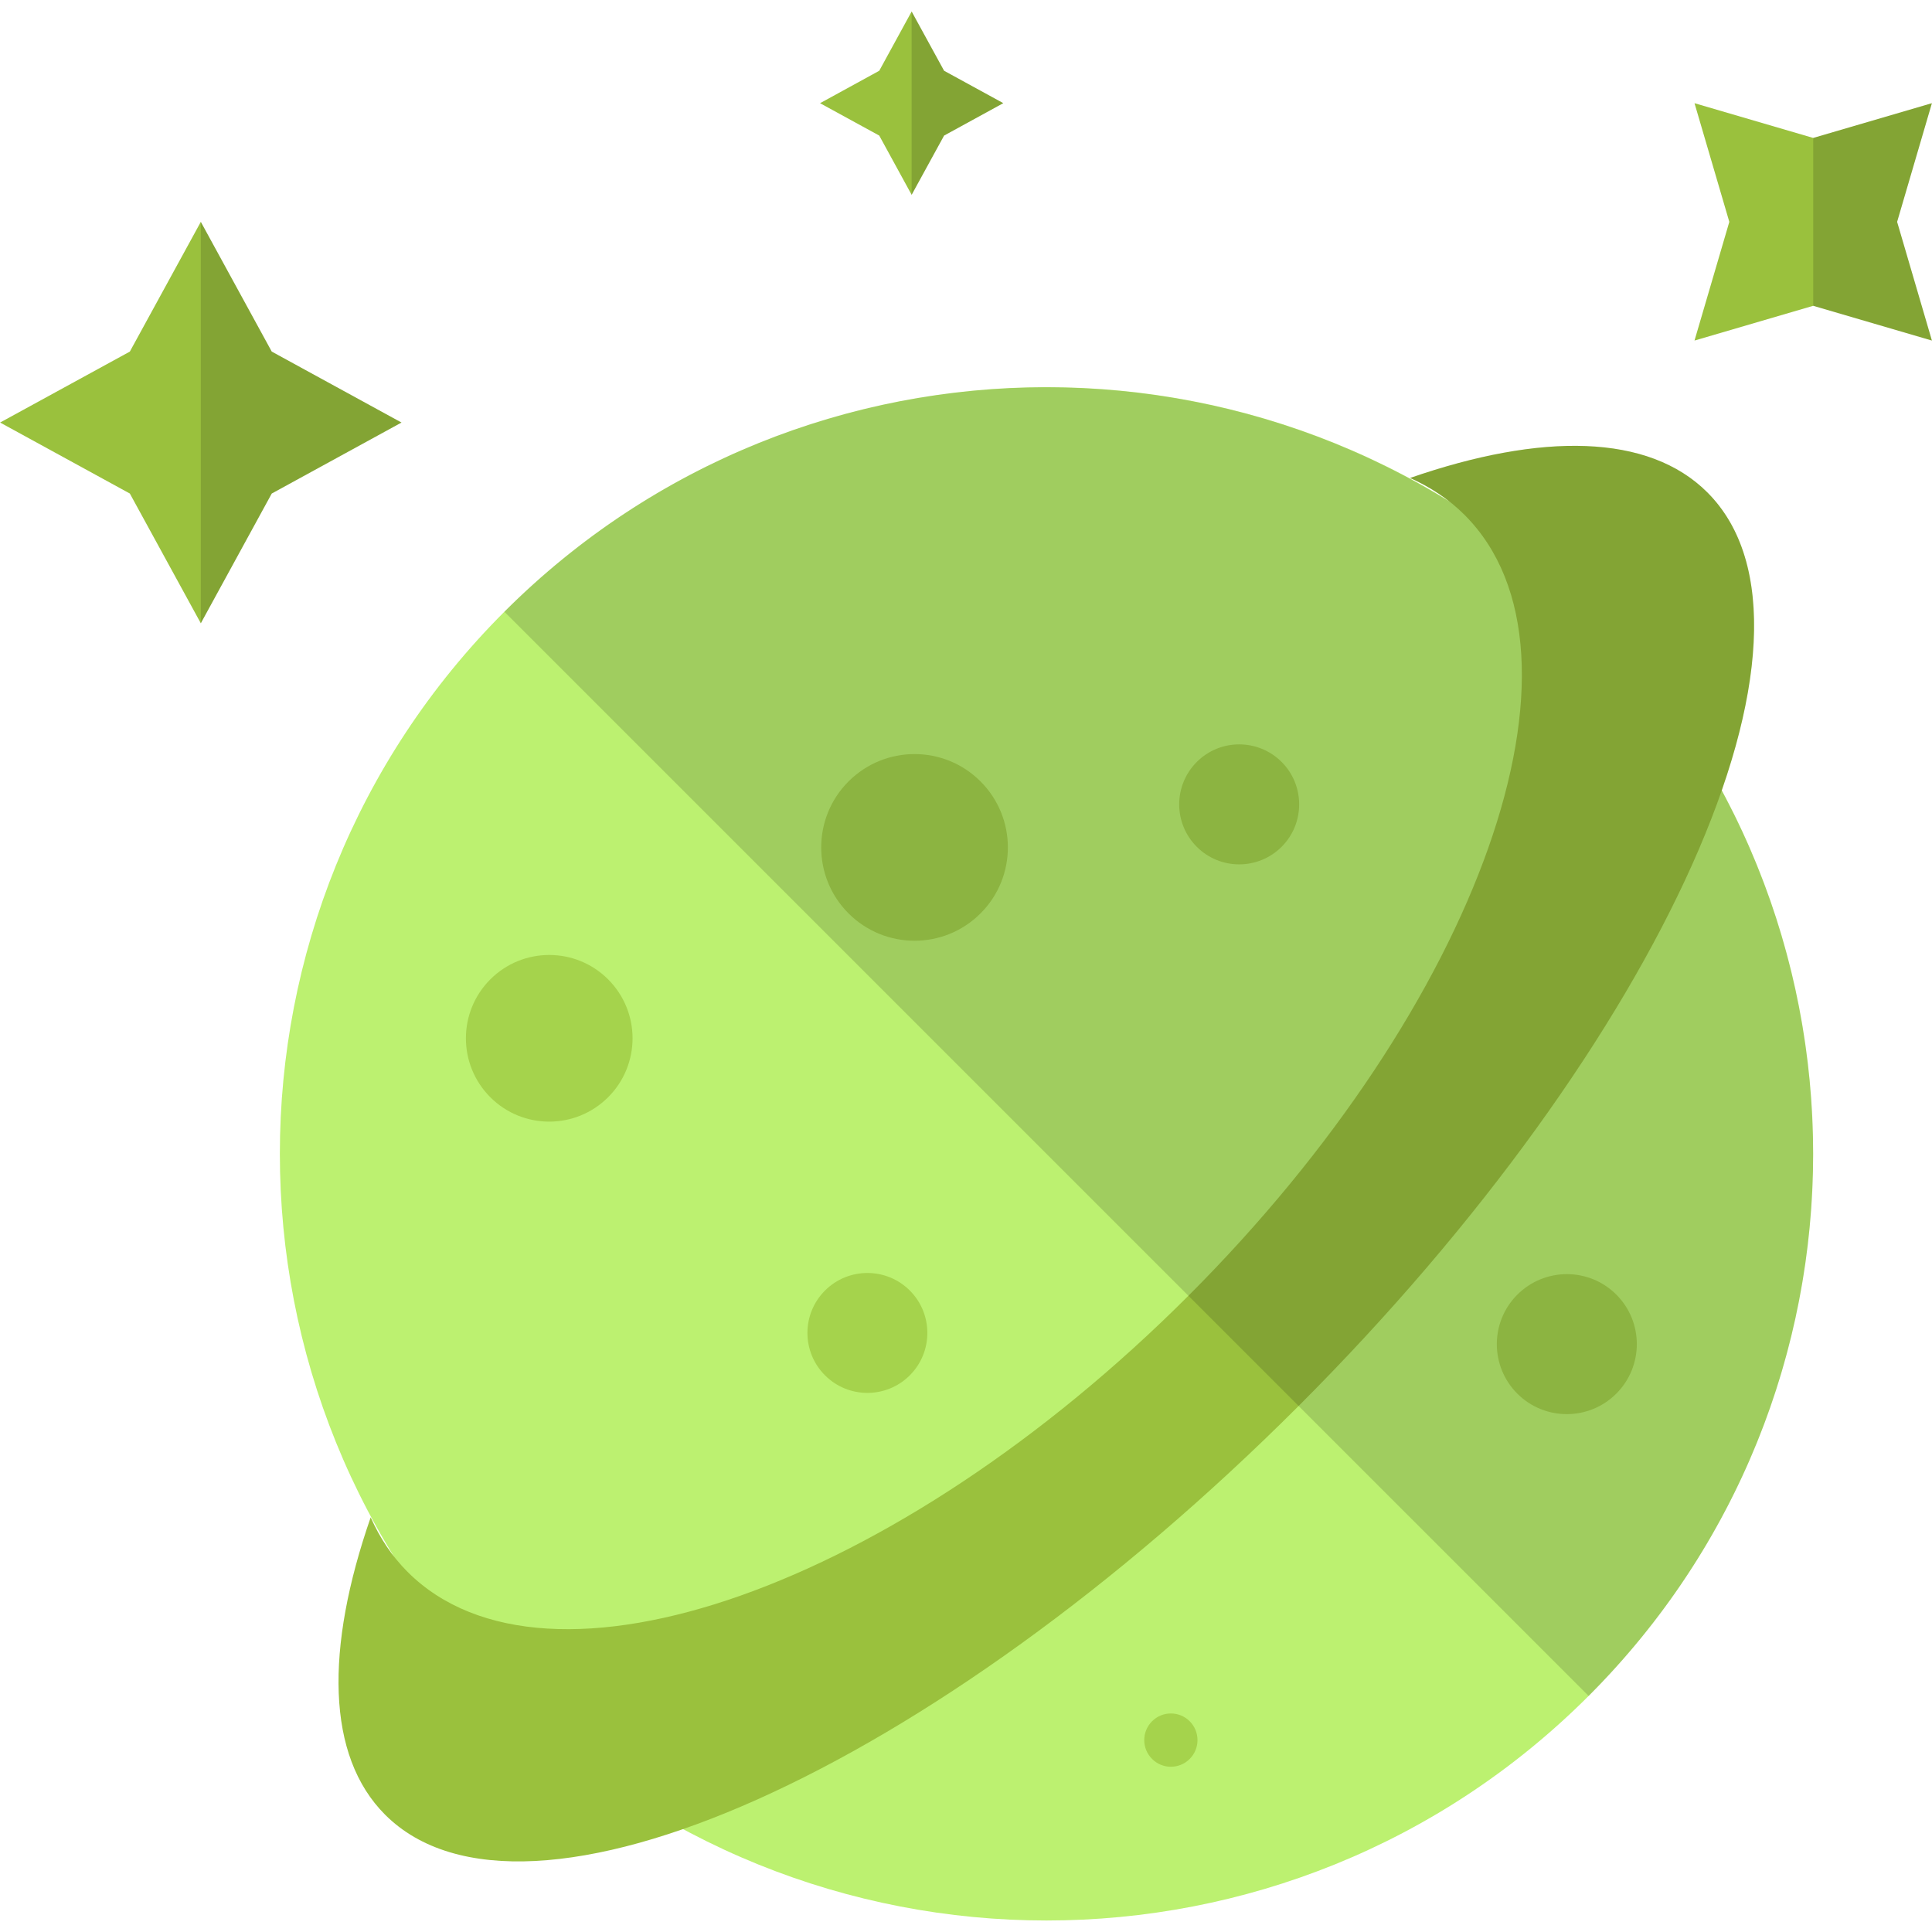 <?xml version="1.0" encoding="utf-8"?>
<!-- Generator: Adobe Illustrator 16.0.0, SVG Export Plug-In . SVG Version: 6.00 Build 0)  -->
<!DOCTYPE svg PUBLIC "-//W3C//DTD SVG 1.1//EN" "http://www.w3.org/Graphics/SVG/1.1/DTD/svg11.dtd">
<svg version="1.1" id="Layer_1" xmlns="http://www.w3.org/2000/svg" xmlns:xlink="http://www.w3.org/1999/xlink" x="0px" y="0px"
	 width="256px" height="256px" viewBox="0 0 256 256" enable-background="new 0 0 256 256" xml:space="preserve">
<g>
	<path fill="#BCF170" d="M210.501,81.053c-39.67-39.673-103.991-39.67-143.667,0.003c-39.669,39.67-39.669,103.99,0,143.666
		c39.676,39.672,103.997,39.672,143.667,0C250.172,185.053,250.177,120.726,210.501,81.053z"/>
	<path fill="#9AC13D" d="M186.837,63.335c2.717,1.213,5.154,2.817,7.223,4.89c18.472,18.466,2.09,64.795-36.587,103.467
		c-38.672,38.677-84.998,55.06-103.469,36.588c-2.067-2.068-3.676-4.505-4.888-7.223c-6.038,17.414-5.887,31.597,1.915,39.403
		c18.465,18.46,72.663-5.783,121.045-54.164c48.381-48.384,72.63-102.579,54.165-121.044
		C218.438,57.452,204.25,57.299,186.837,63.335z"/>
	<g>
		<path fill="#A5D34C" d="M80.581,129.771c-4.31-4.31-11.298-4.31-15.613,0.002c-4.31,4.313-4.31,11.3,0,15.615
			c4.31,4.311,11.304,4.311,15.613,0C84.896,141.078,84.896,134.085,80.581,129.771z"/>
		<path fill="#A5D34C" d="M169.822,100.962c-3.108-3.104-8.145-3.104-11.242,0c-3.104,3.104-3.109,8.137,0,11.243
			c3.098,3.102,8.134,3.104,11.242,0C172.921,109.101,172.921,104.066,169.822,100.962z"/>
		<path fill="#A5D34C" d="M129.922,103.54c-4.826-4.828-12.654-4.828-17.487,0.003c-4.828,4.828-4.828,12.661,0,17.486
			c4.833,4.831,12.661,4.831,17.487,0.002C134.757,116.203,134.757,108.371,129.922,103.54z"/>
		<path fill="#A5D34C" d="M214.174,171.545c-3.623-3.623-9.498-3.617-13.121,0.006c-3.621,3.616-3.621,9.492,0,13.114
			c3.623,3.623,9.493,3.616,13.115,0C217.789,181.043,217.796,175.167,214.174,171.545z"/>
		<path fill="#A5D34C" d="M120.558,171.005c-3.105-3.104-8.14-3.104-11.244,0c-3.1,3.098-3.1,8.134,0.005,11.236
			c3.098,3.1,8.133,3.1,11.232,0C123.654,179.139,123.654,174.103,120.558,171.005z"/>
		<path fill="#A5D34C" d="M157.642,228.077c-1.38-1.38-3.612-1.375-4.991,0c-1.376,1.38-1.381,3.611,0.005,4.991
			c1.374,1.381,3.606,1.381,4.986,0C159.017,231.694,159.021,229.457,157.642,228.077z"/>
	</g>
	<polygon fill="#9AC13D" points="255.986,13.674 251.377,29.398 255.986,45.123 240.261,40.519 224.531,45.125 229.143,29.398 
		224.531,13.674 240.261,18.278 	"/>
	<polygon fill="#9AC13D" points="120.797,1.525 125.096,9.378 132.94,13.669 125.096,17.964 120.797,25.814 116.504,17.964 
		108.66,13.674 116.504,9.378 	"/>
	<polygon fill="#9AC13D" points="26.608,29.398 36.006,46.588 53.197,55.989 36.006,65.395 26.608,82.586 17.204,65.395 
		0.014,55.989 17.204,46.588 	"/>
	<polygon opacity="0.15" points="255.986,13.674 240.261,18.278 240.261,40.519 255.986,45.123 251.377,29.398 	"/>
	<polygon opacity="0.15" points="132.94,13.669 125.096,9.378 120.797,1.531 120.797,25.812 125.096,17.964 	"/>
	<polygon opacity="0.15" points="36.006,46.588 26.608,29.398 26.608,82.586 36.006,65.395 53.197,55.989 	"/>
	<path opacity="0.15" d="M186.837,63.335c1.877,0.837,3.612,1.879,5.194,3.115c-39.169-24.223-91.216-19.374-125.197,14.606
		l143.667,143.666c32.491-32.49,38.355-81.517,17.627-119.99c6.064-17.454,5.924-31.668-1.888-39.479
		C218.438,57.452,204.25,57.299,186.837,63.335z"/>
</g>
</svg>
